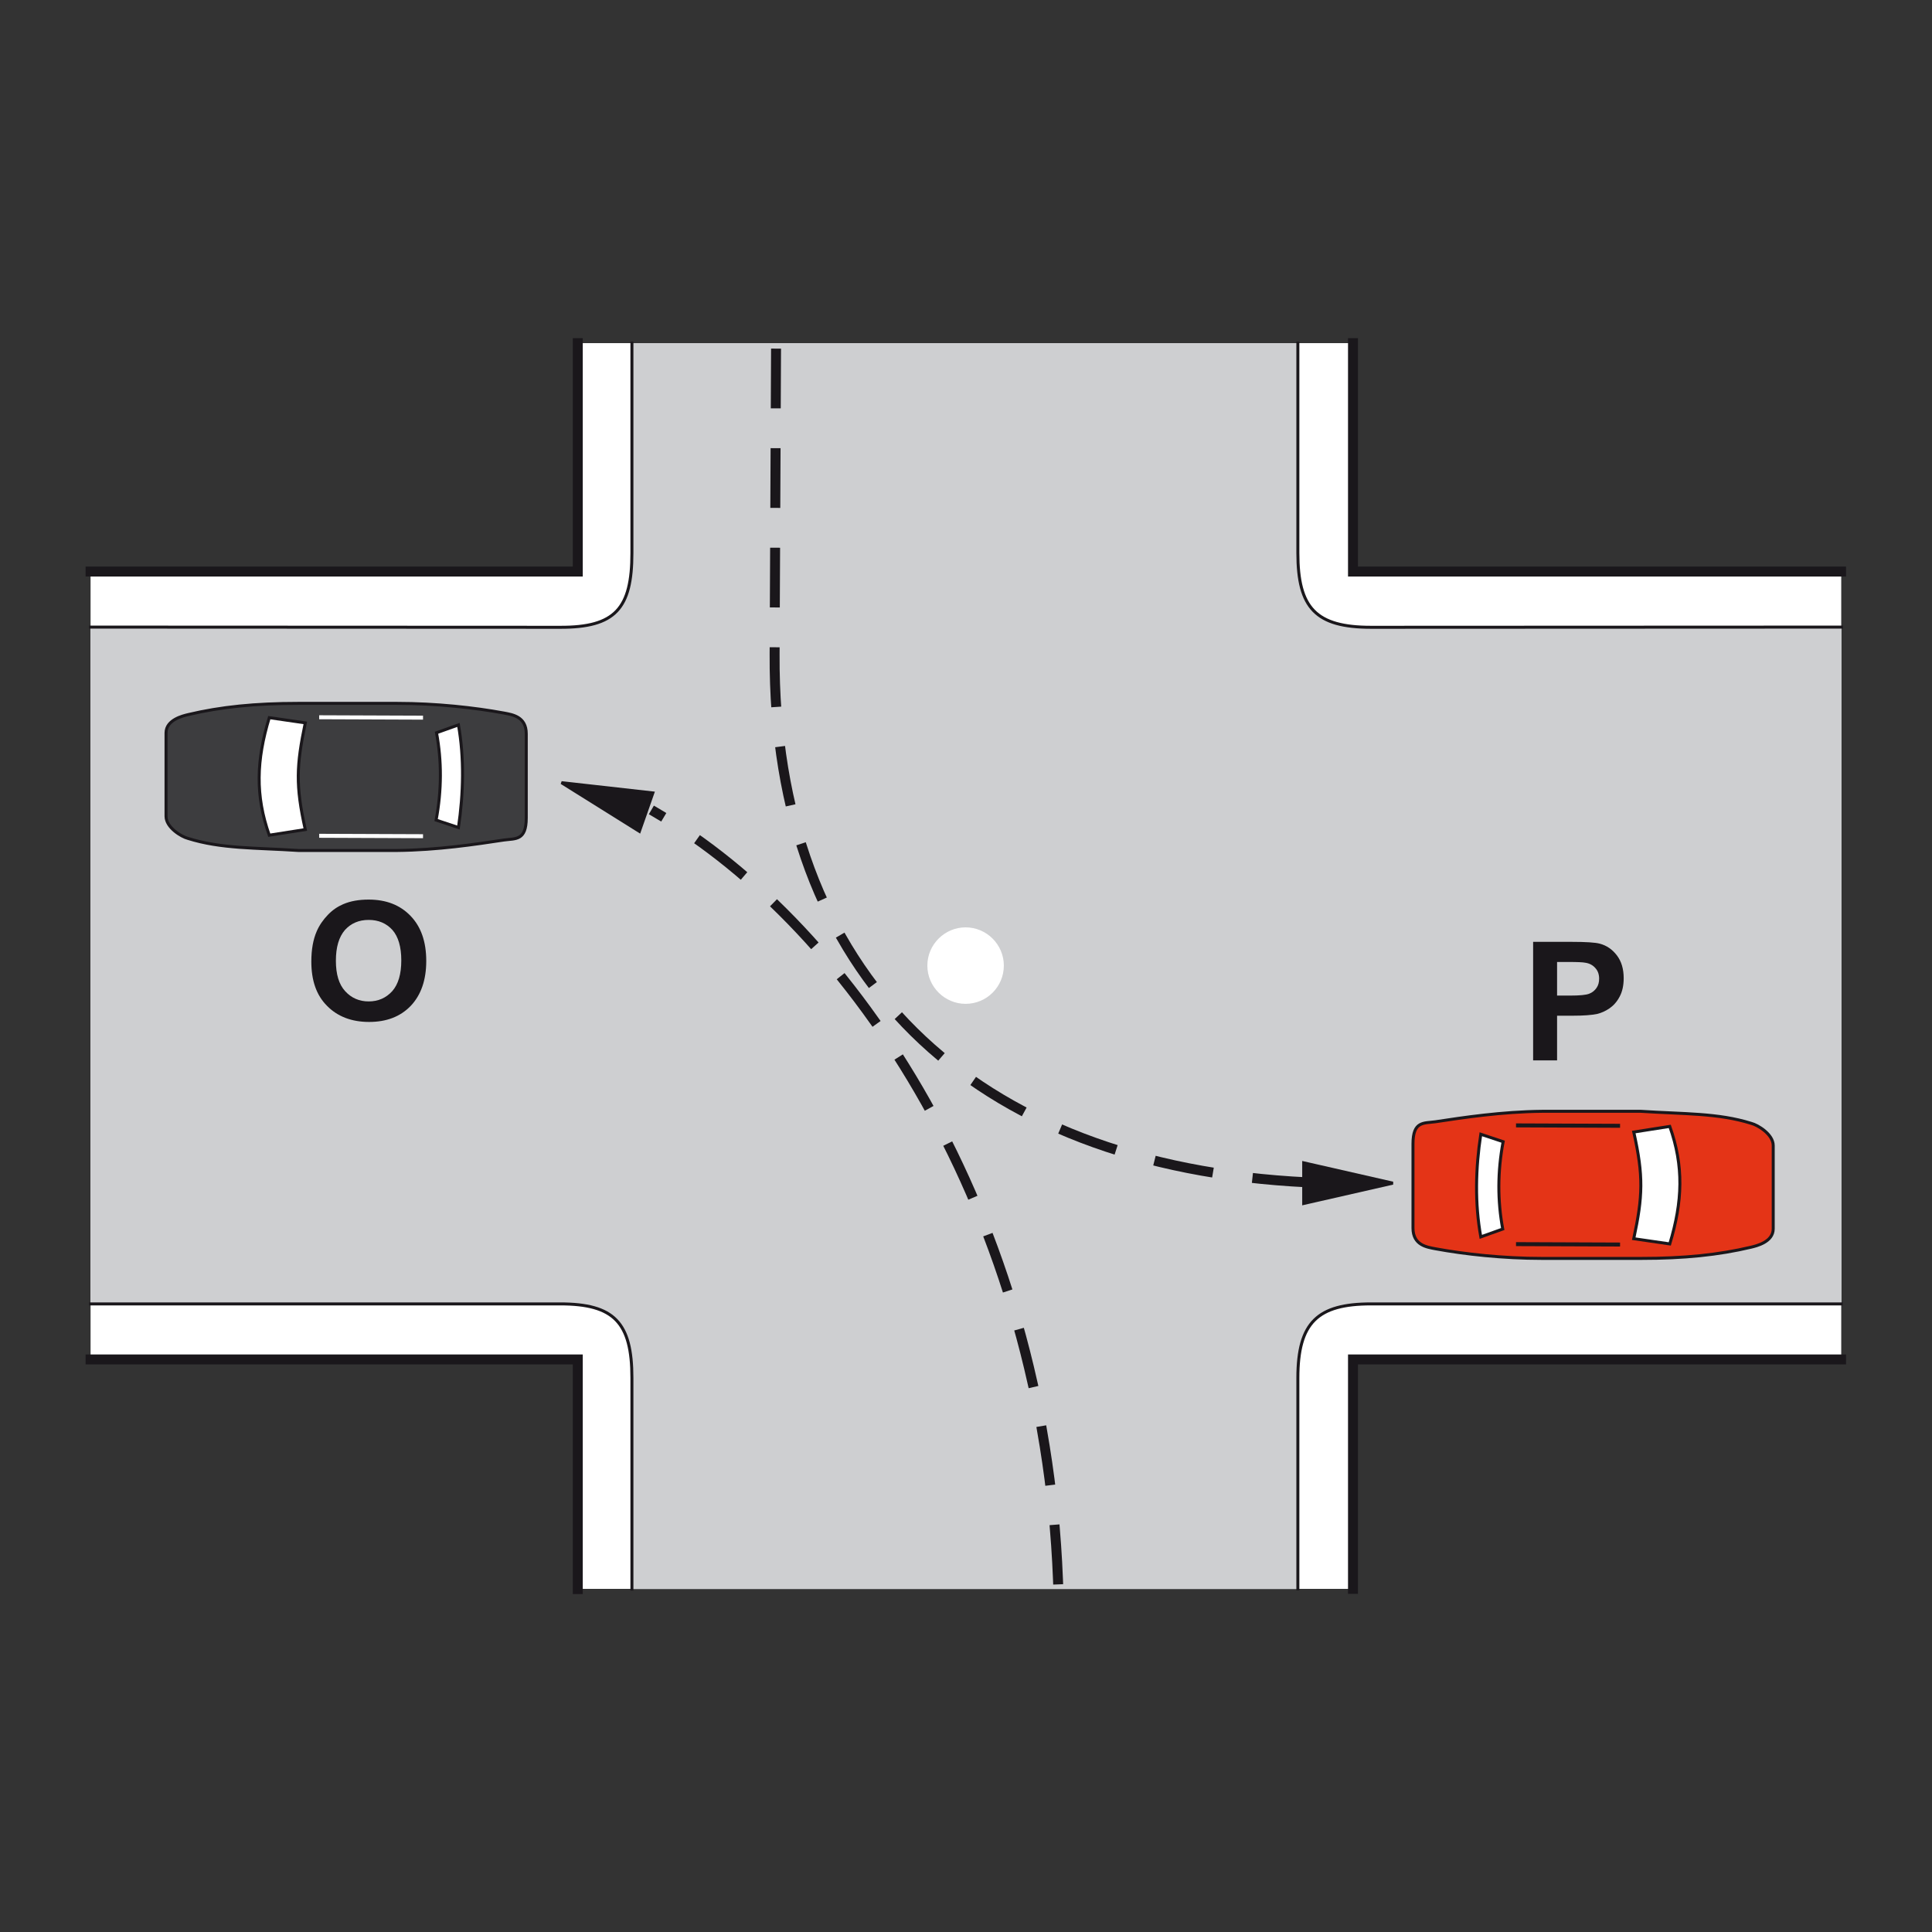 <?xml version="1.0" encoding="utf-8"?>
<!-- Generator: Adobe Illustrator 19.2.0, SVG Export Plug-In . SVG Version: 6.00 Build 0)  -->
<svg version="1.1" id="Livello_1" xmlns="http://www.w3.org/2000/svg" xmlns:xlink="http://www.w3.org/1999/xlink" x="0px" y="0px"
	 viewBox="0 0 960 960" style="enable-background:new 0 0 960 960;" xml:space="preserve">
<rect x="0" y="0" width="960" height="960" fill="#333333" stroke="none"/>
<style type="text/css">
	.st0{fill-rule:evenodd;clip-rule:evenodd;fill:#FFFFFF;}
	.st1{fill-rule:evenodd;clip-rule:evenodd;fill:#CECFD1;}
	.st2{fill:none;stroke:#1A171B;stroke-width:4.947;stroke-linecap:square;stroke-miterlimit:2.613;}
	.st3{fill:none;stroke:#1A171B;stroke-width:1.484;stroke-linecap:square;stroke-miterlimit:2.613;}
	.st4{fill-rule:evenodd;clip-rule:evenodd;fill:#1A171B;stroke:#1A171B;stroke-width:1.484;stroke-miterlimit:2.613;}
	
		.st5{fill:none;stroke:#1A171B;stroke-width:4.947;stroke-linecap:square;stroke-miterlimit:2.613;stroke-dasharray:24.733,24.733;}
	.st6{fill-rule:evenodd;clip-rule:evenodd;fill:#3D3D3F;stroke:#1A171B;stroke-width:1.484;stroke-miterlimit:2.613;}
	.st7{fill-rule:evenodd;clip-rule:evenodd;fill:#FFFFFF;stroke:#1A171B;stroke-width:1.484;stroke-miterlimit:2.613;}
	.st8{fill:none;stroke:#FFFFFF;stroke-width:1.979;stroke-miterlimit:2.613;}
	.st9{fill-rule:evenodd;clip-rule:evenodd;fill:#E43417;stroke:#1A171B;stroke-width:1.484;stroke-miterlimit:2.613;}
	.st10{fill:none;stroke:#1A171B;stroke-width:1.979;stroke-miterlimit:2.613;}
	.st11{fill-rule:evenodd;clip-rule:evenodd;fill:#1A171B;}
</style>
<g>
	<g>
		<polygon class="st0" points="287.1,284 45,284 45,675.5 287.1,675.5 287.1,789.5 672.4,789.5 672.4,675.5 914.9,675.5 914.9,284 
			672.4,284 672.4,170.5 287.1,170.5 287.1,284 		"/>
		<path class="st1" d="M314,274.8c0,27.6-8.3,37-35.7,36.9L45,311.6v336.3h233.3c26.8,0,35.7,9.2,35.7,36.8v104.9h330.9V684.7
			c0-27.6,9.8-36.8,36.4-36.8H915V311.6l-233.7,0.1c-27.5,0-36.4-9.6-36.4-36.9V170.5H314V274.8L314,274.8z"/>
		<path class="st2" d="M45,675.5h242.1v114.1 M672.3,789.5V675.5h242.5 M914.8,284H672.3V170.5 M287.1,170.5V284H45"/>
		<path class="st3" d="M314,170.5v104.3c0,27.6-8.3,37-35.7,36.9L45,311.6 M45,647.9h233.3c26.8,0,35.7,9.2,35.7,36.8v104.9
			 M644.9,789.5V684.7c0-27.6,9.8-36.8,36.4-36.8h233.6 M915,311.6l-233.7,0.1c-27.5,0-36.4-9.6-36.4-36.9V170.5"/>
		<path class="st0" d="M479.8,460.8c10.4,0,19,8.5,19,19s-8.5,19-19,19c-10.4,0-19-8.5-19-19S469.4,460.8,479.8,460.8L479.8,460.8z"
			/>
		<polygon class="st4" points="692.1,587.9 647.8,598 647.8,577.8 692.1,587.9 		"/>
		<polygon class="st4" points="279,388.9 324.4,394 317.7,413.1 279,388.9 		"/>
		<path class="st5" d="M385.6,175.7l-0.7,149.4c-0.8,158.8,97.3,254.3,264.8,262.4"/>
		<path class="st5" d="M525.7,784.8c-7.1-181.5-101.3-323.5-199.9-381.1"/>
		<path class="st6" d="M250.4,417.4c-13.9,2.1-32.9,5-53.2,5.2c-16.2,0-32.5,0-48.9,0c-21.4-1.4-38.4-0.8-54.9-6
			c-3.2-0.8-10.9-5.4-10.9-11v-41.4c0-6.6,8.5-8.5,10.9-9.1c16.4-3.9,33.5-5.6,54.7-5.6h49.3c19.2,0,38.4,2.1,53,4.8
			c4.1,0.8,11.1,1.7,11.1,10.3v41.8C261.5,417.8,256.2,416.6,250.4,417.4L250.4,417.4z"/>
		<path class="st7" d="M151.7,412.2l-17.9,2.8c-7-19.7-6.4-37.3,0-58.4l17.9,2.6C147.3,380.3,146.8,390.3,151.7,412.2L151.7,412.2z"
			/>
		<path class="st7" d="M227.8,411.2l-11.1-3.7c2.8-14.9,2.8-29.4,0.2-43.4l10.9-3.9C230.7,376.6,230.3,394.2,227.8,411.2
			L227.8,411.2z"/>
		<line class="st8" x1="210.2" y1="415.5" x2="158.6" y2="415.3"/>
		<line class="st8" x1="210.2" y1="356.6" x2="158.6" y2="356.4"/>
		<path class="st9" d="M713.2,557.4c13.9-2.1,32.9-5,53.2-5.2c16.2,0,32.5,0,48.9,0c21.3,1.4,38.4,0.8,54.9,6
			c3.2,0.8,10.9,5.4,10.9,11v41.4c0,6.6-8.5,8.5-10.9,9.1c-16.4,3.9-33.5,5.6-54.7,5.6h-49.3c-19.2,0-38.4-2.1-53-4.8
			c-4.1-0.8-11.1-1.7-11.1-10.3v-41.8C702.1,557,707.4,558.2,713.2,557.4L713.2,557.4z"/>
		<path class="st7" d="M811.8,562.5l17.9-2.8c7,19.7,6.4,37.3,0,58.4l-17.9-2.6C816.3,594.5,816.7,584.4,811.8,562.5L811.8,562.5z"
			/>
		<path class="st7" d="M735.8,563.6l11.1,3.7c-2.8,14.9-2.8,29.4-0.2,43.4l-10.9,3.9C732.8,598.1,733.2,580.5,735.8,563.6
			L735.8,563.6z"/>
		<line class="st10" x1="753.3" y1="559.2" x2="805" y2="559.4"/>
		<line class="st10" x1="753.3" y1="618.2" x2="805" y2="618.4"/>
		<path class="st11" d="M154.7,477.8c0-6,0.9-11,2.7-15.1c1.3-3,3.2-5.7,5.5-8.1c2.3-2.4,4.8-4.1,7.6-5.3c3.7-1.6,7.9-2.3,12.7-2.3
			c8.7,0,15.6,2.7,20.8,8.1c5.2,5.4,7.8,12.8,7.8,22.4c0,9.5-2.6,16.9-7.7,22.3c-5.2,5.4-12.1,8-20.7,8c-8.7,0-15.7-2.7-20.9-8
			C157.2,494.5,154.7,487.2,154.7,477.8L154.7,477.8z M166.9,477.4c0,6.7,1.5,11.7,4.6,15.1c3.1,3.4,7,5.1,11.7,5.1
			c4.7,0,8.6-1.7,11.7-5.1c3-3.4,4.5-8.5,4.5-15.3c0-6.7-1.5-11.8-4.4-15.1c-3-3.3-6.9-5-11.8-5c-4.9,0-8.8,1.7-11.8,5
			C168.4,465.6,166.9,470.6,166.9,477.4L166.9,477.4z"/>
		<path class="st11" d="M761.8,526.8V468h19c7.2,0,11.9,0.3,14.1,0.9c3.4,0.9,6.2,2.8,8.5,5.8c2.3,3,3.4,6.8,3.4,11.4
			c0,3.6-0.7,6.7-2,9.1c-1.3,2.5-3,4.4-5,5.8c-2,1.4-4.1,2.3-6.1,2.8c-2.8,0.6-6.9,0.9-12.3,0.9h-7.7v22.2H761.8L761.8,526.8z
			 M773.7,478v16.7h6.5c4.7,0,7.8-0.3,9.4-0.9c1.6-0.6,2.8-1.6,3.7-2.9c0.9-1.3,1.3-2.8,1.3-4.6c0-2.1-0.6-3.9-1.9-5.3
			c-1.2-1.4-2.9-2.3-4.8-2.6c-1.4-0.3-4.3-0.4-8.5-0.4H773.7L773.7,478z"/>
	</g>
</g>
</svg>

